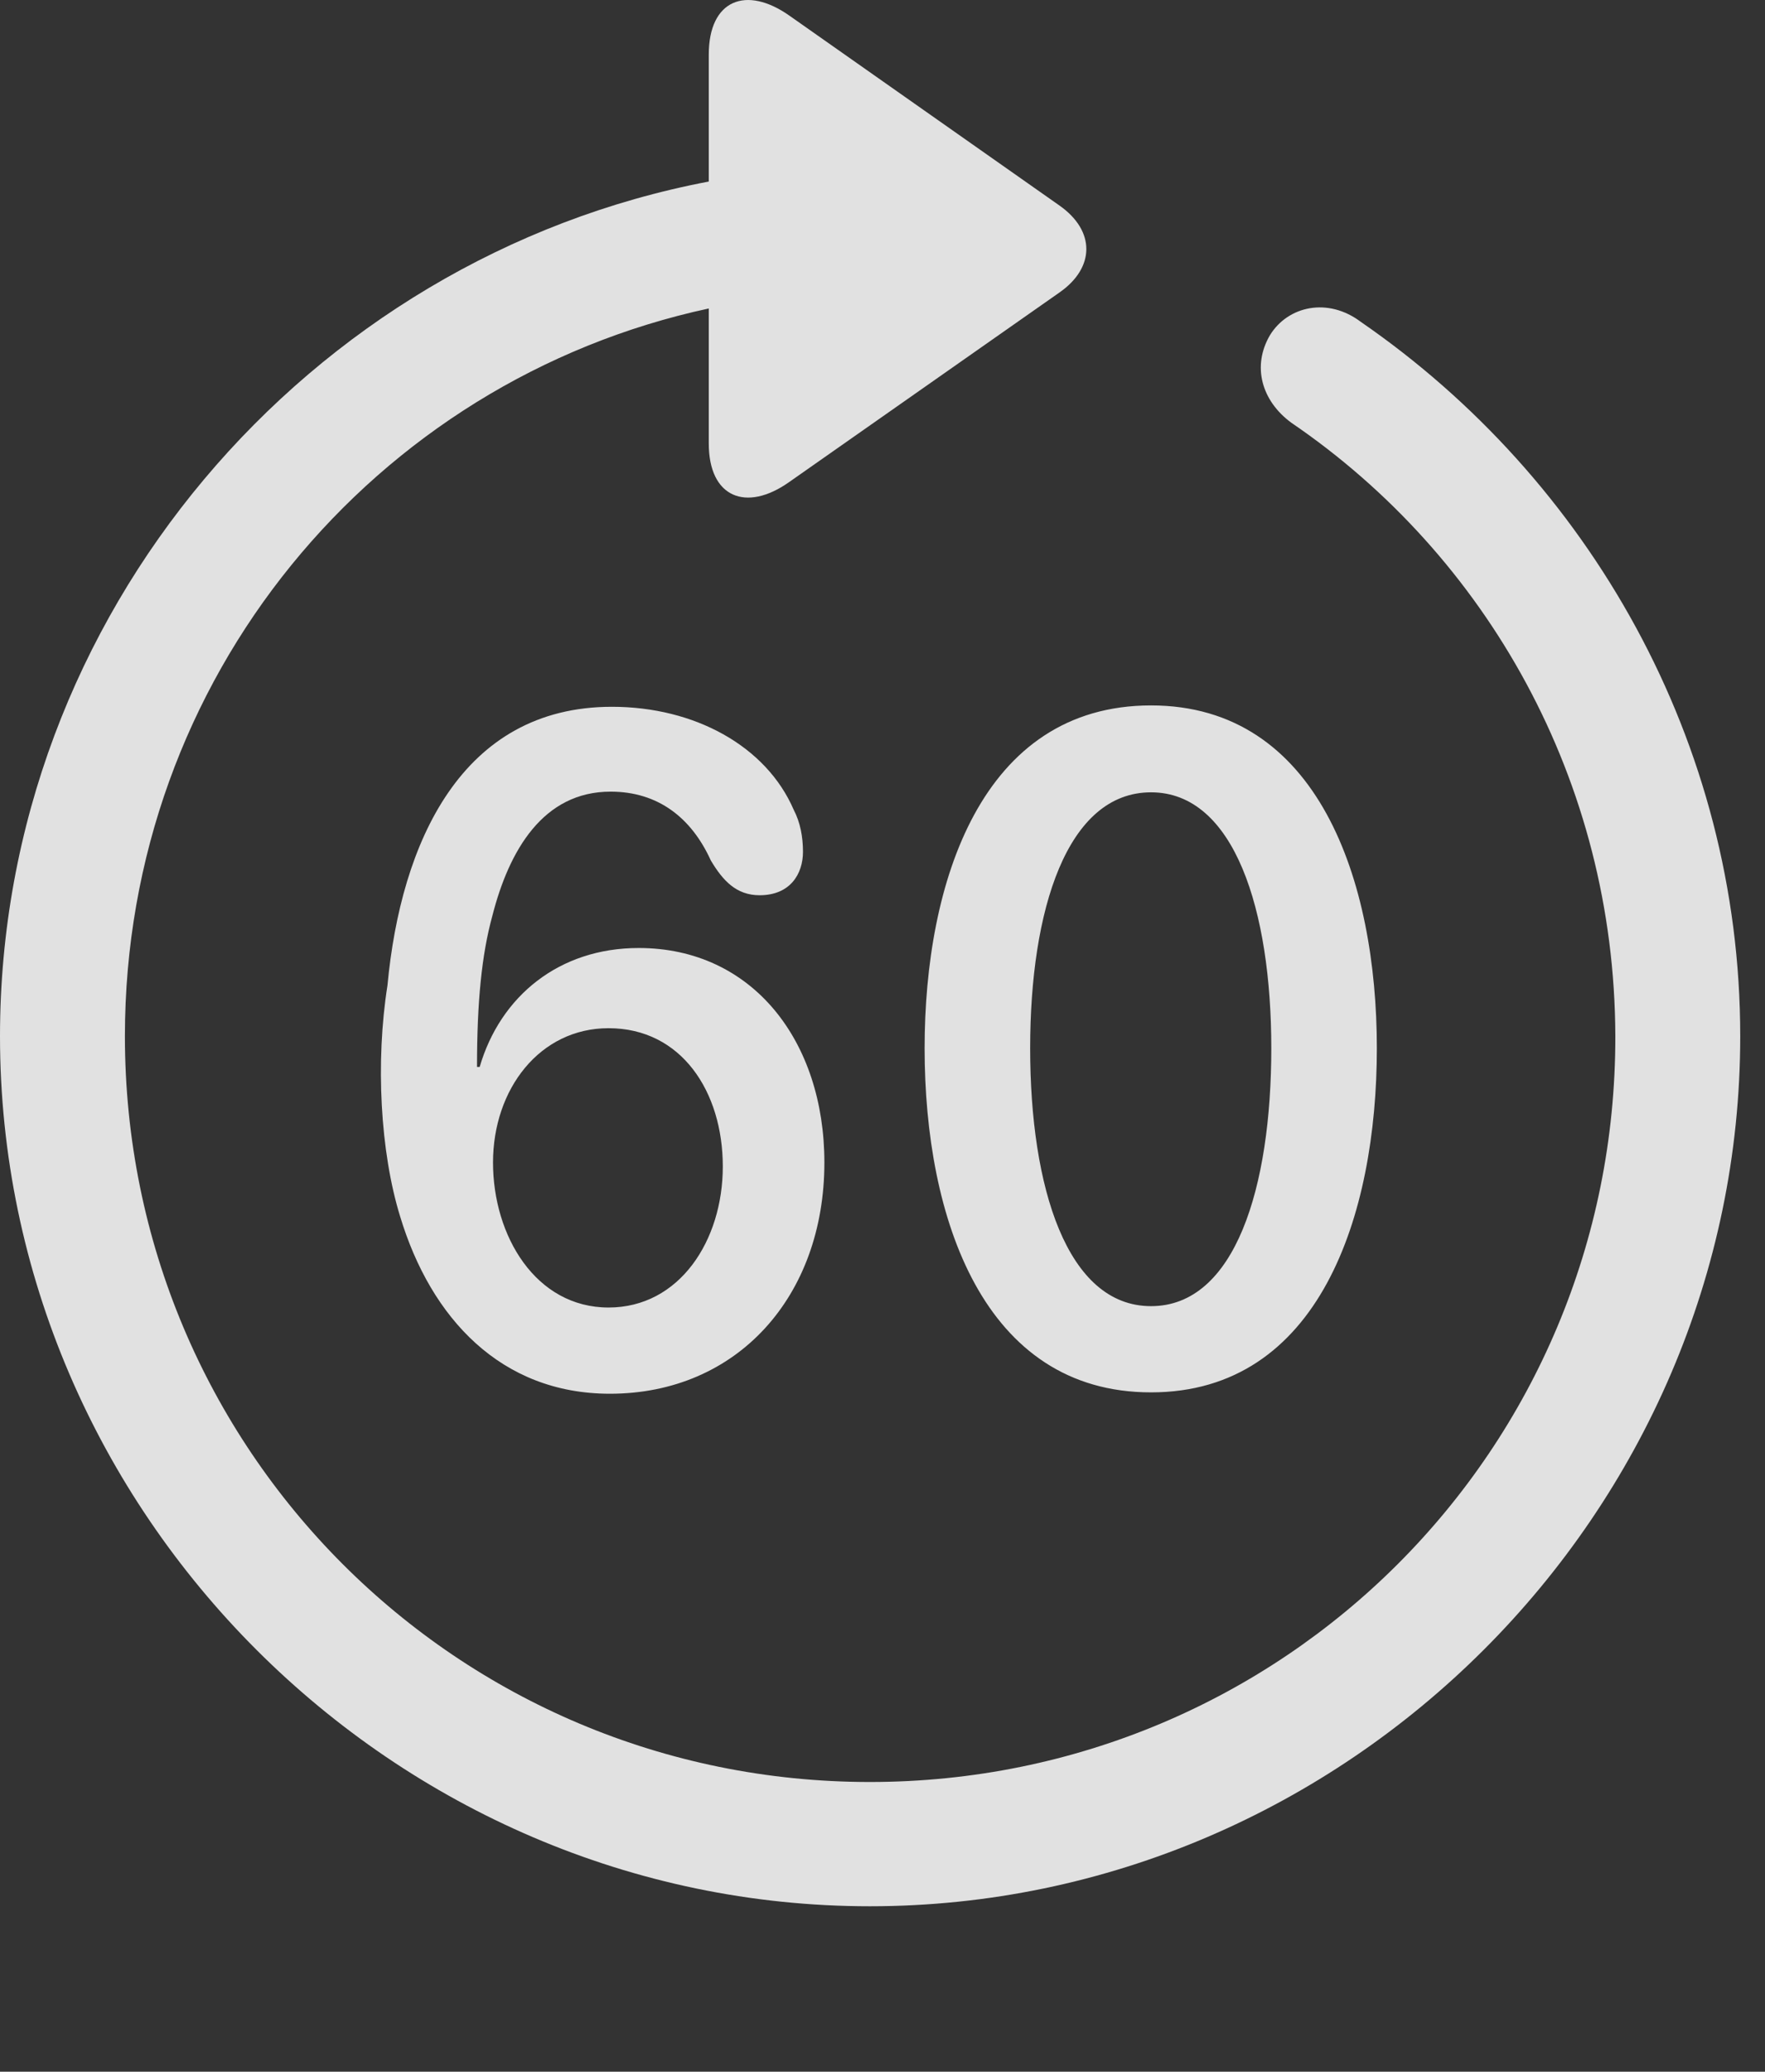 <?xml version="1.0" encoding="UTF-8"?>
<!--Generator: Apple Native CoreSVG 232.5-->
<!DOCTYPE svg
PUBLIC "-//W3C//DTD SVG 1.1//EN"
       "http://www.w3.org/Graphics/SVG/1.1/DTD/svg11.dtd">
<svg version="1.1" xmlns="http://www.w3.org/2000/svg" xmlns:xlink="http://www.w3.org/1999/xlink" width="25.801" height="30.276">
 <rect width="100%" height="100%" fill="#333333" stroke="none"/>
 <g>
  <rect height="30.276" opacity="0" width="25.801" x="0" y="0"/>
  <path d="M0 15.143C0 22.106 5.762 27.858 12.715 27.858C19.678 27.858 25.439 22.106 25.439 15.143C25.439 10.836 23.223 6.999 19.893 4.704C19.414 4.342 18.828 4.469 18.564 4.899C18.301 5.348 18.438 5.856 18.877 6.178C21.729 8.122 23.604 11.403 23.613 15.143C23.623 21.178 18.76 26.042 12.715 26.042C6.68 26.042 1.826 21.178 1.826 15.143C1.826 9.909 5.469 5.563 10.361 4.508L10.361 6.481C10.361 7.272 10.908 7.487 11.533 7.047L15.488 4.274C16.006 3.913 16.016 3.376 15.488 3.004L11.543 0.231C10.908-0.218 10.361-0.003 10.361 0.797L10.361 2.653C4.502 3.766 0 8.981 0 15.143Z" fill="#ffffff" fill-opacity="0.85"/>
  <path d="M8.916 20.368C10.781 20.368 12.051 18.942 12.051 16.989C12.051 15.221 11.006 13.854 9.336 13.854C8.174 13.854 7.314 14.557 7.012 15.592L6.973 15.592C6.973 14.645 7.041 13.952 7.197 13.385C7.441 12.428 7.939 11.569 8.926 11.569C9.619 11.569 10.107 11.95 10.391 12.575C10.566 12.868 10.762 13.083 11.104 13.083C11.553 13.083 11.738 12.77 11.738 12.448C11.738 12.233 11.699 12.018 11.602 11.833C11.201 10.905 10.156 10.329 8.945 10.329C6.748 10.329 5.859 12.311 5.664 14.401C5.488 15.514 5.557 16.833 5.85 17.78C6.299 19.264 7.324 20.368 8.916 20.368ZM8.896 19.108C7.832 19.108 7.207 18.063 7.207 16.989C7.207 15.915 7.891 15.026 8.896 15.026C9.961 15.026 10.566 15.954 10.566 17.047C10.566 18.131 9.932 19.108 8.896 19.108ZM16.826 20.348C19.287 20.348 20.127 17.76 20.127 15.319C20.127 12.868 19.268 10.309 16.826 10.309C14.346 10.309 13.516 12.897 13.516 15.319C13.516 17.799 14.375 20.348 16.826 20.348ZM16.826 19.088C15.596 19.088 15.059 17.35 15.059 15.319C15.059 13.297 15.596 11.579 16.826 11.579C18.047 11.579 18.584 13.307 18.584 15.319C18.584 17.35 18.057 19.088 16.826 19.088Z" fill="#ffffff" fill-opacity="0.85"/>
 </g>
</svg>
